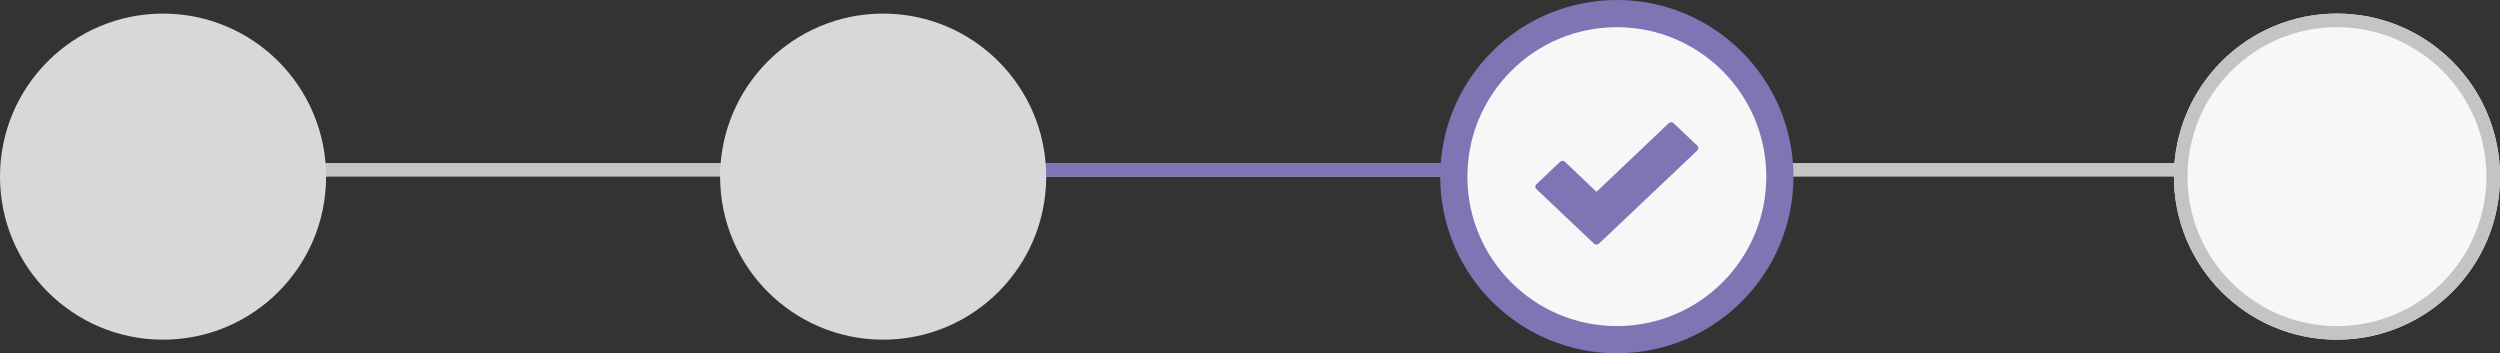<?xml version="1.0" encoding="UTF-8"?>
<svg width="184px" height="26px" viewBox="0 0 184 26" version="1.1" xmlns="http://www.w3.org/2000/svg" xmlns:xlink="http://www.w3.org/1999/xlink">
    <rect x="0" y="0" width="184" height="26" fill="#333333" stroke="none"/>
    <!-- Generator: Sketch 44.1 (41455) - http://www.bohemiancoding.com/sketch -->
    <title>progress-img</title>
    <desc>Created with Sketch.</desc>
    <defs>
        <circle id="path-1" cx="172" cy="12" r="12"></circle>
    </defs>
    <g id="Design-system-updates" stroke="none" stroke-width="1" fill="none" fill-rule="evenodd">
        <g id="SDK-Homepage-v2" transform="translate(-356, -1645)">
            <g id="Web-Components---multiple-cards" transform="translate(341, 1352)">
                <g id="2nd-row-components" transform="translate(0, 232)">
                    <g id="progress-steps">
                        <g id="progress-img" transform="translate(15, 62)">
                            <path d="M22.5,11.5 L160.5,11.5" id="Line" stroke="#C4C4C4" stroke-linecap="square"></path>
                            <path d="M72,11.5 L112,11.5" id="Line" stroke="#7D75B4" stroke-linecap="square"></path>
                            <circle id="Oval-2" fill="#D8D8D8" cx="12" cy="12" r="12"></circle>
                            <circle id="Oval-2-Copy" fill="#D8D8D8" cx="65" cy="12" r="12"></circle>
                            <circle id="Oval-2-Copy-3" stroke="#7D75B4" stroke-width="2" fill="#F7F7F7" cx="119" cy="12" r="12"></circle>
                            <g id="Oval-2-Copy-4">
                                <use fill="#F7F7F7" fill-rule="evenodd" xlink:href="#path-1"></use>
                                <circle stroke="#C4C4C4" stroke-width="1" cx="172" cy="12" r="11.5"></circle>
                            </g>
                            <path d="M124.927,10.068 C125.024,9.976 125.024,9.818 124.927,9.726 L123.178,8.069 C123.081,7.977 122.914,7.977 122.817,8.069 L117.501,13.12 L115.183,10.91 C115.086,10.818 114.919,10.818 114.822,10.91 L113.073,12.567 C112.976,12.659 112.976,12.817 113.073,12.909 L117.32,16.934 C117.376,16.974 117.431,17 117.501,17 C117.57,17 117.626,16.974 117.681,16.934 L124.927,10.068 Z" id="svg" fill="#7D75B4"></path>
                        </g>
                    </g>
                </g>
            </g>
        </g>
    </g>
</svg>